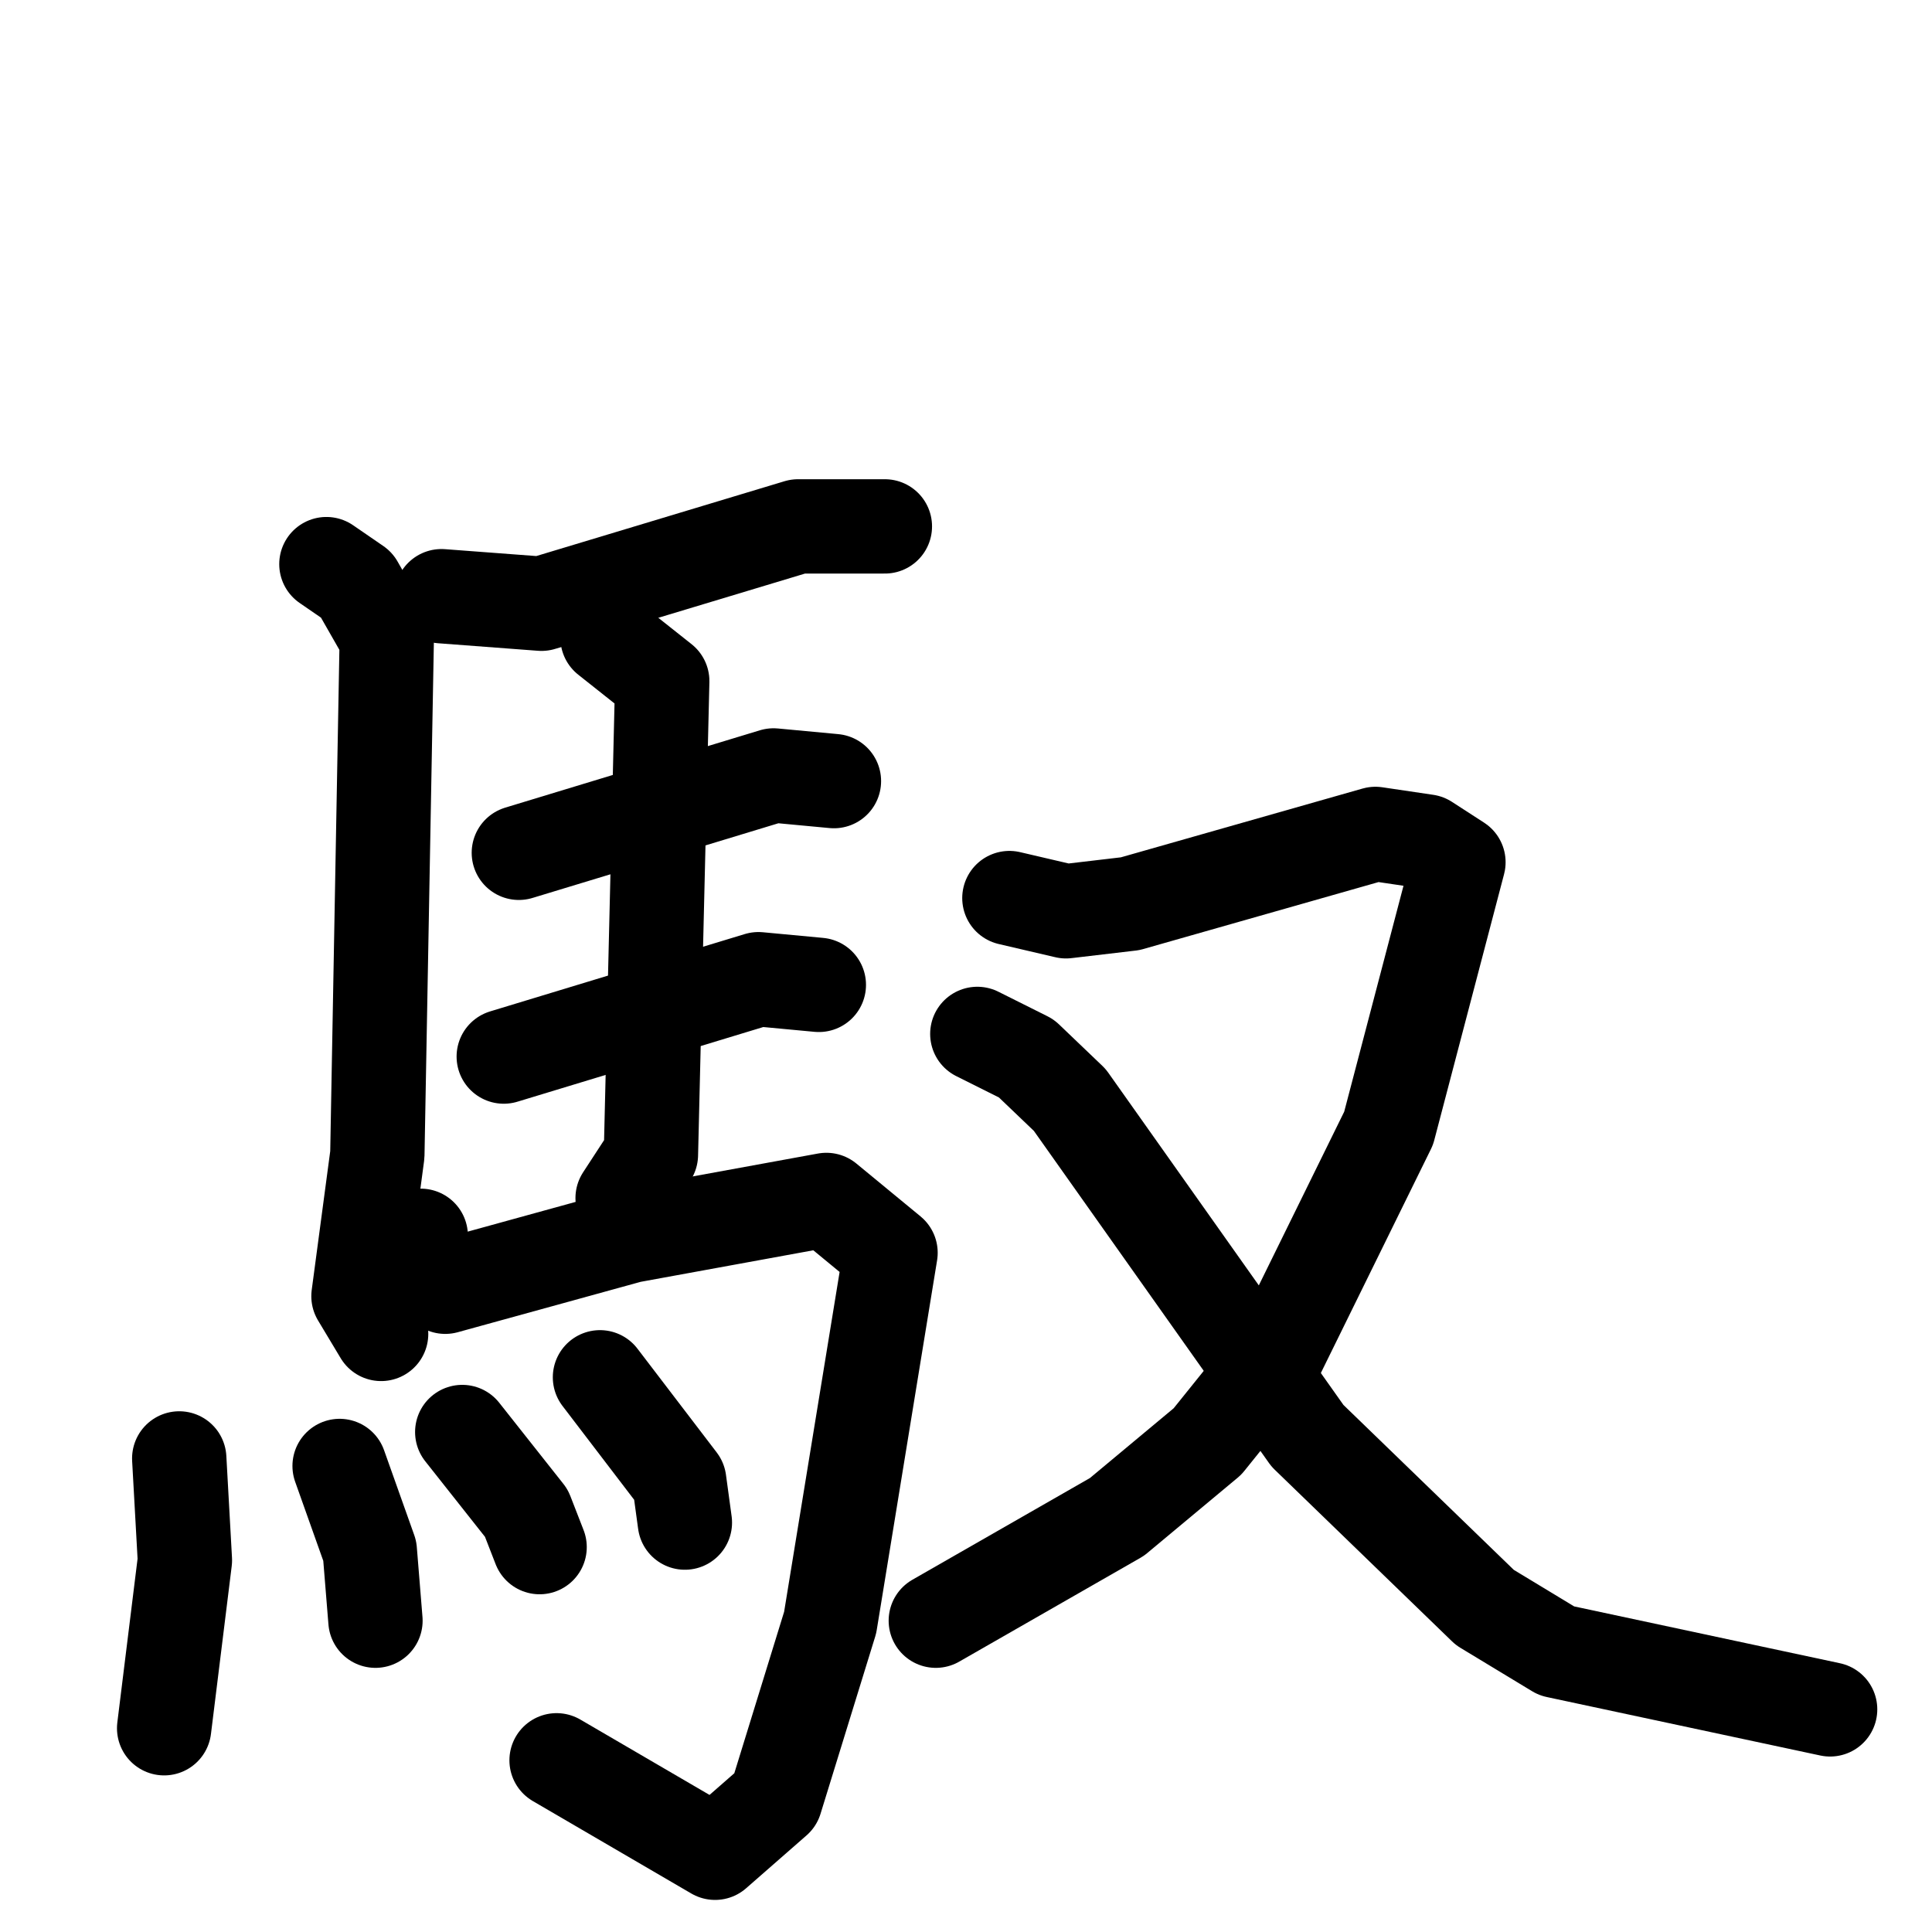 <svg xmlns="http://www.w3.org/2000/svg" viewBox="0 0 1024 1024">
  <g style="fill:none;stroke:#000000;stroke-width:50;stroke-linecap:round;stroke-linejoin:round;" transform="scale(1, 1) translate(0, 0)">
    <path d="M 234.0,316.0 L 287.0,320.0 L 423.0,279.0 L 469.0,279.0"/>
    <path d="M 173.0,299.0 L 189.0,310.0 L 205.0,338.0 L 200.0,612.0 L 190.0,687.0 L 202.0,707.0"/>
    <path d="M 275.0,452.0 L 410.0,411.0 L 442.0,414.0"/>
    <path d="M 267.0,560.0 L 402.0,519.0 L 434.0,522.0"/>
    <path d="M 322.0,338.0 L 351.0,361.0 L 345.0,612.0 L 330.0,635.0"/>
    <path d="M 223.0,655.0 L 222.0,669.0 L 236.0,682.0 L 334.0,655.0 L 438.0,636.0 L 472.0,664.0 L 440.0,860.0 L 411.0,954.0 L 379.0,982.0 L 295.0,933.0"/>
    <path d="M 95.0,773.0 L 98.0,827.0 L 87.0,916.0"/>
    <path d="M 180.0,777.0 L 196.0,822.0 L 199.0,859.0"/>
    <path d="M 245.0,759.0 L 279.0,802.0 L 286.0,820.0"/>
    <path d="M 318.0,730.0 L 360.0,785.0 L 363.0,807.0"/>
    <path d="M 535.0,476.0 L 565.0,483.0 L 599.0,479.0 L 729.0,442.0 L 756.0,446.0 L 773.0,457.0 L 736.0,598.0 L 677.0,718.0 L 640.0,764.0 L 592.0,804.0 L 496.0,859.0"/>
    <path d="M 518.0,548.0 L 544.0,561.0 L 567.0,583.0 L 693.0,761.0 L 787.0,852.0 L 825.0,875.0 L 970.0,906.0"/>
  </g>
</svg>
